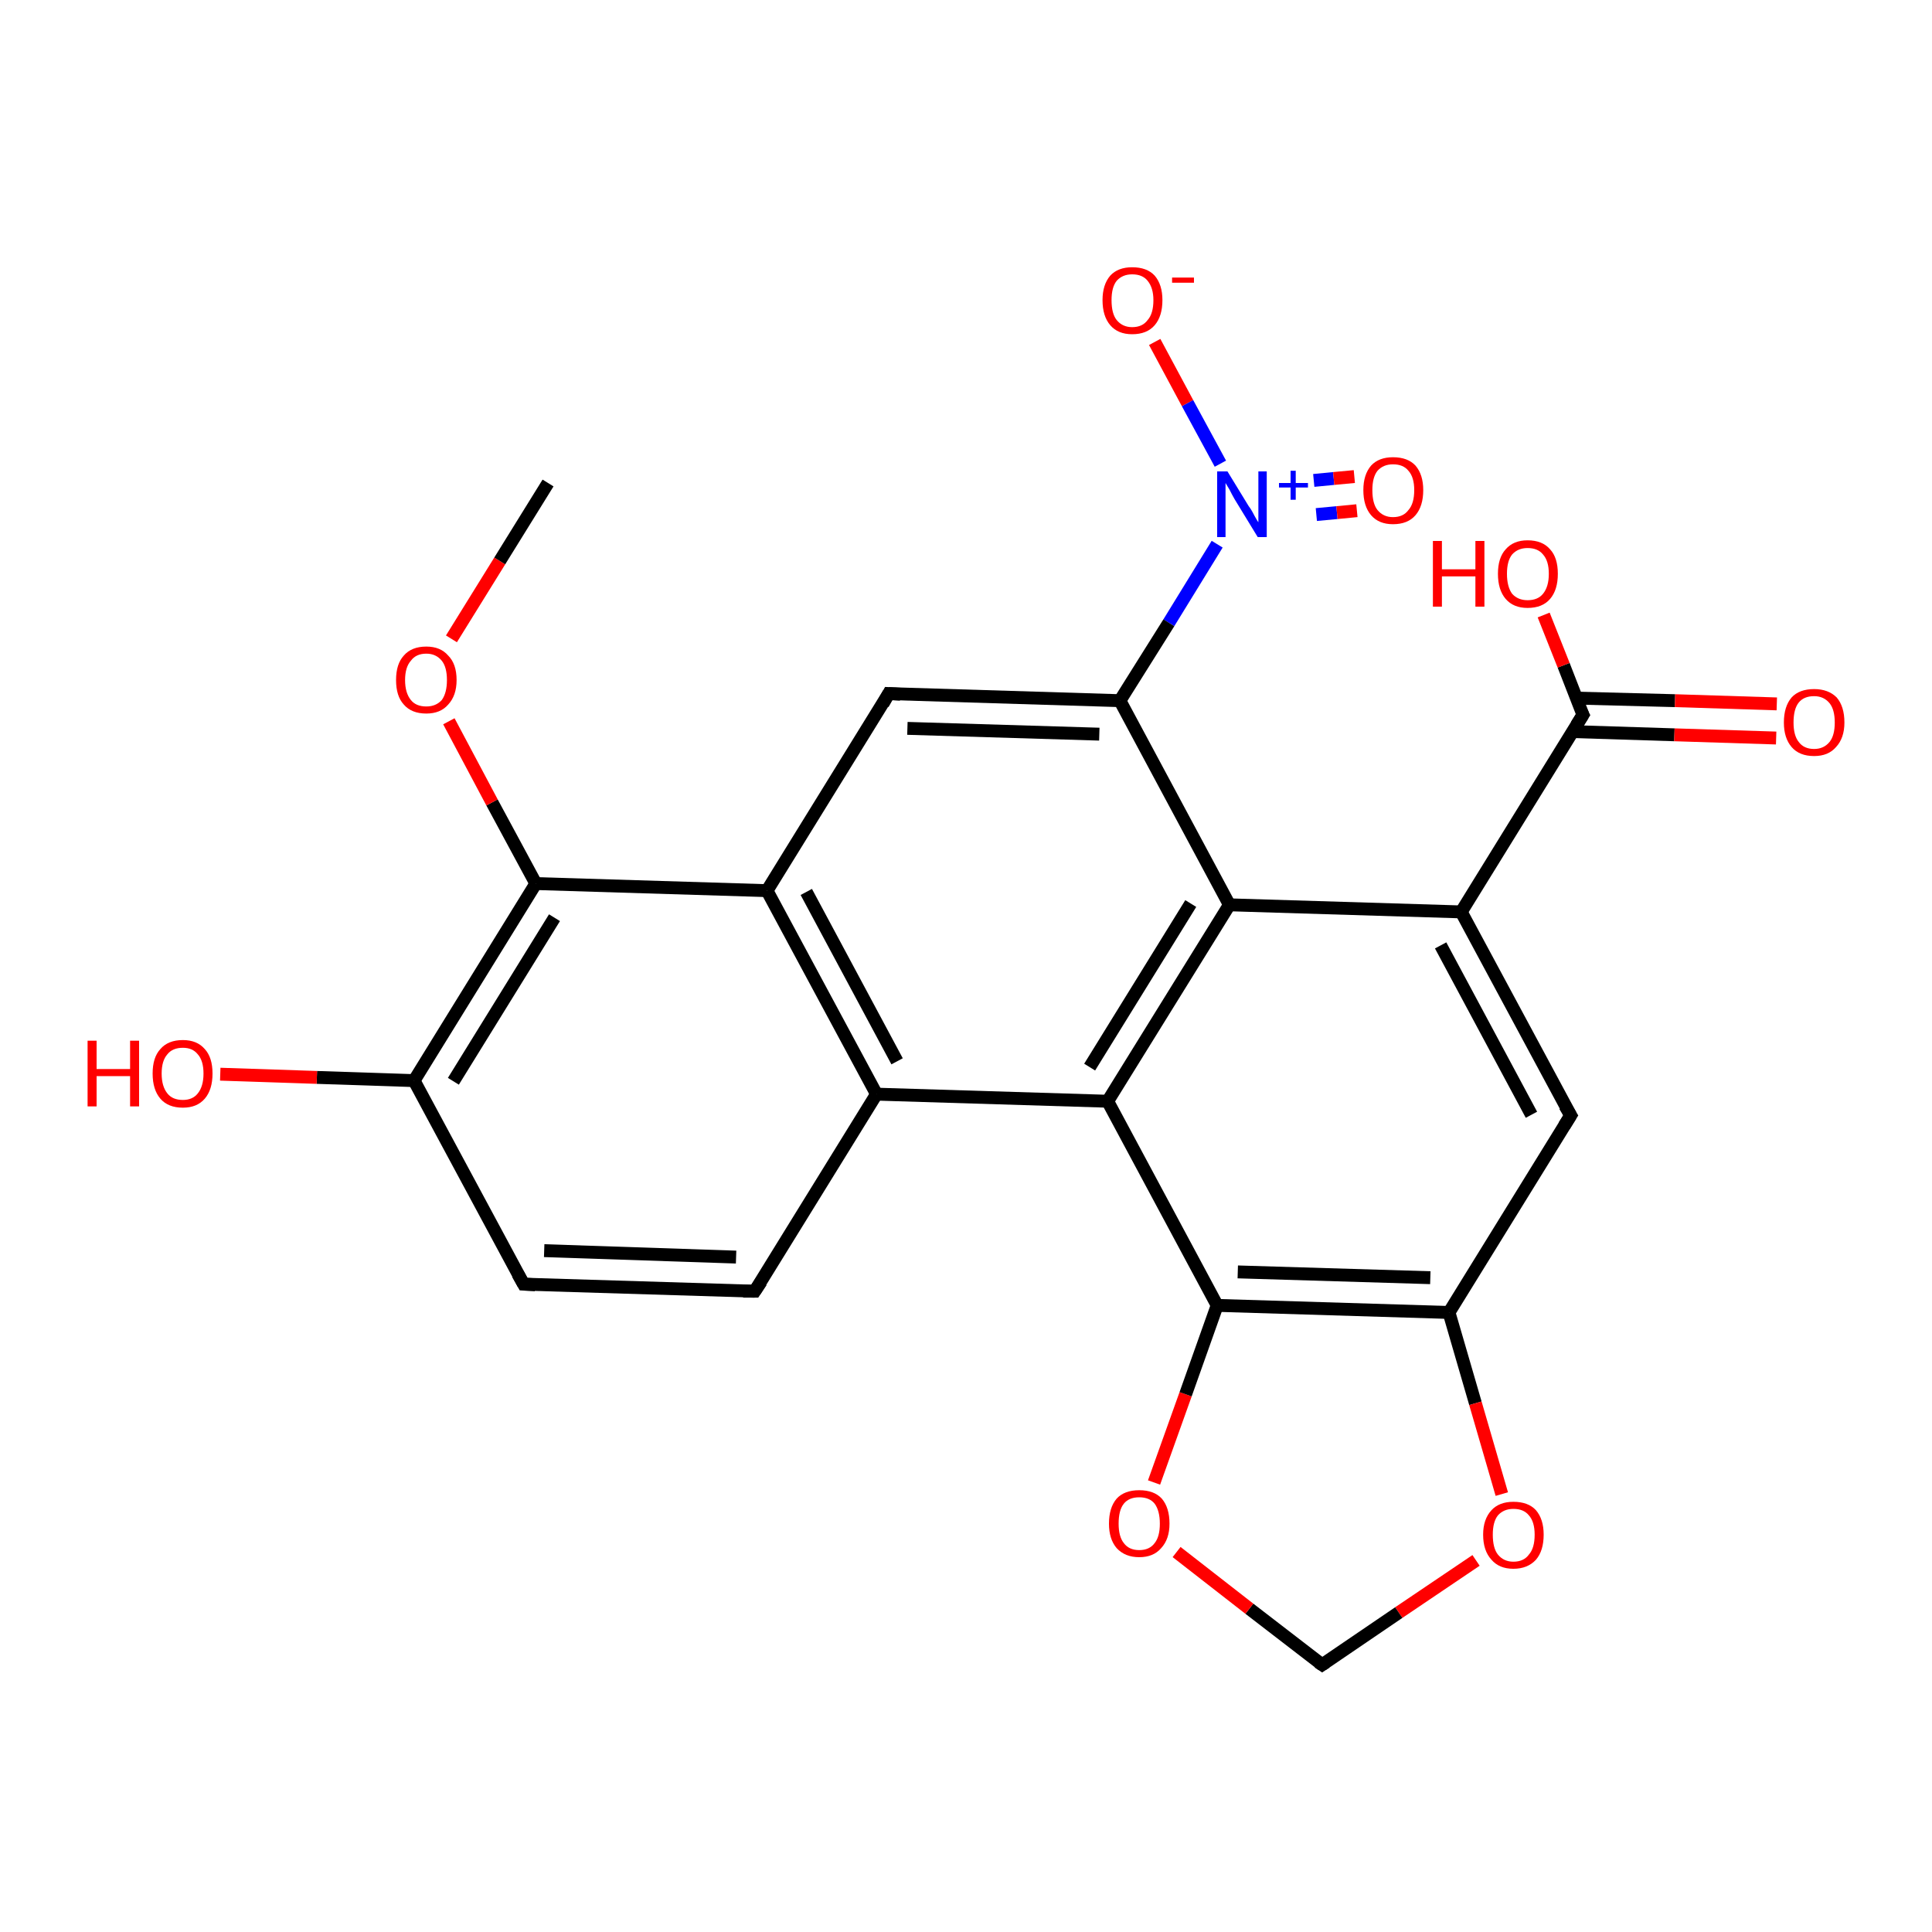 <?xml version='1.0' encoding='iso-8859-1'?>
<svg version='1.1' baseProfile='full'
              xmlns='http://www.w3.org/2000/svg'
                      xmlns:rdkit='http://www.rdkit.org/xml'
                      xmlns:xlink='http://www.w3.org/1999/xlink'
                  xml:space='preserve'
width='300px' height='300px' viewBox='0 0 300 300'>
<!-- END OF HEADER -->
<rect style='opacity:1.0;fill:#FFFFFF;stroke:none' width='300.0' height='300.0' x='0.0' y='0.0'> </rect>
<path class='bond-0 atom-0 atom-1' d='M 179.3,53.1 L 184.4,62.6' style='fill:none;fill-rule:evenodd;stroke:#FF0000;stroke-width:2.0px;stroke-linecap:butt;stroke-linejoin:miter;stroke-opacity:1' />
<path class='bond-0 atom-0 atom-1' d='M 184.4,62.6 L 189.5,72.0' style='fill:none;fill-rule:evenodd;stroke:#0000FF;stroke-width:2.0px;stroke-linecap:butt;stroke-linejoin:miter;stroke-opacity:1' />
<path class='bond-1 atom-1 atom-2' d='M 204.4,79.9 L 207.6,79.6' style='fill:none;fill-rule:evenodd;stroke:#0000FF;stroke-width:2.0px;stroke-linecap:butt;stroke-linejoin:miter;stroke-opacity:1' />
<path class='bond-1 atom-1 atom-2' d='M 207.6,79.6 L 210.7,79.3' style='fill:none;fill-rule:evenodd;stroke:#FF0000;stroke-width:2.0px;stroke-linecap:butt;stroke-linejoin:miter;stroke-opacity:1' />
<path class='bond-1 atom-1 atom-2' d='M 204.0,74.6 L 207.1,74.3' style='fill:none;fill-rule:evenodd;stroke:#0000FF;stroke-width:2.0px;stroke-linecap:butt;stroke-linejoin:miter;stroke-opacity:1' />
<path class='bond-1 atom-1 atom-2' d='M 207.1,74.3 L 210.3,74.0' style='fill:none;fill-rule:evenodd;stroke:#FF0000;stroke-width:2.0px;stroke-linecap:butt;stroke-linejoin:miter;stroke-opacity:1' />
<path class='bond-2 atom-1 atom-3' d='M 189.0,84.5 L 181.5,96.7' style='fill:none;fill-rule:evenodd;stroke:#0000FF;stroke-width:2.0px;stroke-linecap:butt;stroke-linejoin:miter;stroke-opacity:1' />
<path class='bond-2 atom-1 atom-3' d='M 181.5,96.7 L 173.9,108.8' style='fill:none;fill-rule:evenodd;stroke:#000000;stroke-width:2.0px;stroke-linecap:butt;stroke-linejoin:miter;stroke-opacity:1' />
<path class='bond-3 atom-3 atom-4' d='M 173.9,108.8 L 138.0,107.7' style='fill:none;fill-rule:evenodd;stroke:#000000;stroke-width:2.0px;stroke-linecap:butt;stroke-linejoin:miter;stroke-opacity:1' />
<path class='bond-3 atom-3 atom-4' d='M 170.7,114.0 L 140.9,113.1' style='fill:none;fill-rule:evenodd;stroke:#000000;stroke-width:2.0px;stroke-linecap:butt;stroke-linejoin:miter;stroke-opacity:1' />
<path class='bond-4 atom-4 atom-5' d='M 138.0,107.7 L 119.1,138.3' style='fill:none;fill-rule:evenodd;stroke:#000000;stroke-width:2.0px;stroke-linecap:butt;stroke-linejoin:miter;stroke-opacity:1' />
<path class='bond-5 atom-5 atom-6' d='M 119.1,138.3 L 136.1,169.9' style='fill:none;fill-rule:evenodd;stroke:#000000;stroke-width:2.0px;stroke-linecap:butt;stroke-linejoin:miter;stroke-opacity:1' />
<path class='bond-5 atom-5 atom-6' d='M 125.2,138.5 L 139.3,164.8' style='fill:none;fill-rule:evenodd;stroke:#000000;stroke-width:2.0px;stroke-linecap:butt;stroke-linejoin:miter;stroke-opacity:1' />
<path class='bond-6 atom-6 atom-7' d='M 136.1,169.9 L 172.0,171.0' style='fill:none;fill-rule:evenodd;stroke:#000000;stroke-width:2.0px;stroke-linecap:butt;stroke-linejoin:miter;stroke-opacity:1' />
<path class='bond-7 atom-7 atom-8' d='M 172.0,171.0 L 190.9,140.5' style='fill:none;fill-rule:evenodd;stroke:#000000;stroke-width:2.0px;stroke-linecap:butt;stroke-linejoin:miter;stroke-opacity:1' />
<path class='bond-7 atom-7 atom-8' d='M 169.2,165.7 L 184.9,140.3' style='fill:none;fill-rule:evenodd;stroke:#000000;stroke-width:2.0px;stroke-linecap:butt;stroke-linejoin:miter;stroke-opacity:1' />
<path class='bond-8 atom-8 atom-9' d='M 190.9,140.5 L 226.9,141.6' style='fill:none;fill-rule:evenodd;stroke:#000000;stroke-width:2.0px;stroke-linecap:butt;stroke-linejoin:miter;stroke-opacity:1' />
<path class='bond-9 atom-9 atom-10' d='M 226.9,141.6 L 245.8,111.0' style='fill:none;fill-rule:evenodd;stroke:#000000;stroke-width:2.0px;stroke-linecap:butt;stroke-linejoin:miter;stroke-opacity:1' />
<path class='bond-10 atom-10 atom-11' d='M 244.2,113.6 L 260.0,114.1' style='fill:none;fill-rule:evenodd;stroke:#000000;stroke-width:2.0px;stroke-linecap:butt;stroke-linejoin:miter;stroke-opacity:1' />
<path class='bond-10 atom-10 atom-11' d='M 260.0,114.1 L 275.8,114.6' style='fill:none;fill-rule:evenodd;stroke:#FF0000;stroke-width:2.0px;stroke-linecap:butt;stroke-linejoin:miter;stroke-opacity:1' />
<path class='bond-10 atom-10 atom-11' d='M 244.7,108.4 L 260.1,108.8' style='fill:none;fill-rule:evenodd;stroke:#000000;stroke-width:2.0px;stroke-linecap:butt;stroke-linejoin:miter;stroke-opacity:1' />
<path class='bond-10 atom-10 atom-11' d='M 260.1,108.8 L 275.9,109.3' style='fill:none;fill-rule:evenodd;stroke:#FF0000;stroke-width:2.0px;stroke-linecap:butt;stroke-linejoin:miter;stroke-opacity:1' />
<path class='bond-11 atom-10 atom-12' d='M 245.8,111.0 L 242.8,103.3' style='fill:none;fill-rule:evenodd;stroke:#000000;stroke-width:2.0px;stroke-linecap:butt;stroke-linejoin:miter;stroke-opacity:1' />
<path class='bond-11 atom-10 atom-12' d='M 242.8,103.3 L 239.7,95.5' style='fill:none;fill-rule:evenodd;stroke:#FF0000;stroke-width:2.0px;stroke-linecap:butt;stroke-linejoin:miter;stroke-opacity:1' />
<path class='bond-12 atom-9 atom-13' d='M 226.9,141.6 L 243.9,173.2' style='fill:none;fill-rule:evenodd;stroke:#000000;stroke-width:2.0px;stroke-linecap:butt;stroke-linejoin:miter;stroke-opacity:1' />
<path class='bond-12 atom-9 atom-13' d='M 223.7,146.8 L 237.8,173.1' style='fill:none;fill-rule:evenodd;stroke:#000000;stroke-width:2.0px;stroke-linecap:butt;stroke-linejoin:miter;stroke-opacity:1' />
<path class='bond-13 atom-13 atom-14' d='M 243.9,173.2 L 225.0,203.8' style='fill:none;fill-rule:evenodd;stroke:#000000;stroke-width:2.0px;stroke-linecap:butt;stroke-linejoin:miter;stroke-opacity:1' />
<path class='bond-14 atom-14 atom-15' d='M 225.0,203.8 L 229.1,217.9' style='fill:none;fill-rule:evenodd;stroke:#000000;stroke-width:2.0px;stroke-linecap:butt;stroke-linejoin:miter;stroke-opacity:1' />
<path class='bond-14 atom-14 atom-15' d='M 229.1,217.9 L 233.2,232.0' style='fill:none;fill-rule:evenodd;stroke:#FF0000;stroke-width:2.0px;stroke-linecap:butt;stroke-linejoin:miter;stroke-opacity:1' />
<path class='bond-15 atom-15 atom-16' d='M 229.2,242.3 L 217.2,250.4' style='fill:none;fill-rule:evenodd;stroke:#FF0000;stroke-width:2.0px;stroke-linecap:butt;stroke-linejoin:miter;stroke-opacity:1' />
<path class='bond-15 atom-15 atom-16' d='M 217.2,250.4 L 205.3,258.5' style='fill:none;fill-rule:evenodd;stroke:#000000;stroke-width:2.0px;stroke-linecap:butt;stroke-linejoin:miter;stroke-opacity:1' />
<path class='bond-16 atom-16 atom-17' d='M 205.3,258.5 L 194.0,249.8' style='fill:none;fill-rule:evenodd;stroke:#000000;stroke-width:2.0px;stroke-linecap:butt;stroke-linejoin:miter;stroke-opacity:1' />
<path class='bond-16 atom-16 atom-17' d='M 194.0,249.8 L 182.7,241.0' style='fill:none;fill-rule:evenodd;stroke:#FF0000;stroke-width:2.0px;stroke-linecap:butt;stroke-linejoin:miter;stroke-opacity:1' />
<path class='bond-17 atom-17 atom-18' d='M 179.2,230.2 L 184.1,216.5' style='fill:none;fill-rule:evenodd;stroke:#FF0000;stroke-width:2.0px;stroke-linecap:butt;stroke-linejoin:miter;stroke-opacity:1' />
<path class='bond-17 atom-17 atom-18' d='M 184.1,216.5 L 189.0,202.7' style='fill:none;fill-rule:evenodd;stroke:#000000;stroke-width:2.0px;stroke-linecap:butt;stroke-linejoin:miter;stroke-opacity:1' />
<path class='bond-18 atom-6 atom-19' d='M 136.1,169.9 L 117.2,200.5' style='fill:none;fill-rule:evenodd;stroke:#000000;stroke-width:2.0px;stroke-linecap:butt;stroke-linejoin:miter;stroke-opacity:1' />
<path class='bond-19 atom-19 atom-20' d='M 117.2,200.5 L 81.3,199.4' style='fill:none;fill-rule:evenodd;stroke:#000000;stroke-width:2.0px;stroke-linecap:butt;stroke-linejoin:miter;stroke-opacity:1' />
<path class='bond-19 atom-19 atom-20' d='M 114.3,195.2 L 84.5,194.2' style='fill:none;fill-rule:evenodd;stroke:#000000;stroke-width:2.0px;stroke-linecap:butt;stroke-linejoin:miter;stroke-opacity:1' />
<path class='bond-20 atom-20 atom-21' d='M 81.3,199.4 L 64.3,167.8' style='fill:none;fill-rule:evenodd;stroke:#000000;stroke-width:2.0px;stroke-linecap:butt;stroke-linejoin:miter;stroke-opacity:1' />
<path class='bond-21 atom-21 atom-22' d='M 64.3,167.8 L 49.2,167.3' style='fill:none;fill-rule:evenodd;stroke:#000000;stroke-width:2.0px;stroke-linecap:butt;stroke-linejoin:miter;stroke-opacity:1' />
<path class='bond-21 atom-21 atom-22' d='M 49.2,167.3 L 34.2,166.8' style='fill:none;fill-rule:evenodd;stroke:#FF0000;stroke-width:2.0px;stroke-linecap:butt;stroke-linejoin:miter;stroke-opacity:1' />
<path class='bond-22 atom-21 atom-23' d='M 64.3,167.8 L 83.2,137.2' style='fill:none;fill-rule:evenodd;stroke:#000000;stroke-width:2.0px;stroke-linecap:butt;stroke-linejoin:miter;stroke-opacity:1' />
<path class='bond-22 atom-21 atom-23' d='M 70.4,167.9 L 86.1,142.5' style='fill:none;fill-rule:evenodd;stroke:#000000;stroke-width:2.0px;stroke-linecap:butt;stroke-linejoin:miter;stroke-opacity:1' />
<path class='bond-23 atom-23 atom-24' d='M 83.2,137.2 L 76.4,124.6' style='fill:none;fill-rule:evenodd;stroke:#000000;stroke-width:2.0px;stroke-linecap:butt;stroke-linejoin:miter;stroke-opacity:1' />
<path class='bond-23 atom-23 atom-24' d='M 76.4,124.6 L 69.7,112.0' style='fill:none;fill-rule:evenodd;stroke:#FF0000;stroke-width:2.0px;stroke-linecap:butt;stroke-linejoin:miter;stroke-opacity:1' />
<path class='bond-24 atom-24 atom-25' d='M 70.1,99.2 L 77.6,87.1' style='fill:none;fill-rule:evenodd;stroke:#FF0000;stroke-width:2.0px;stroke-linecap:butt;stroke-linejoin:miter;stroke-opacity:1' />
<path class='bond-24 atom-24 atom-25' d='M 77.6,87.1 L 85.1,75.0' style='fill:none;fill-rule:evenodd;stroke:#000000;stroke-width:2.0px;stroke-linecap:butt;stroke-linejoin:miter;stroke-opacity:1' />
<path class='bond-25 atom-8 atom-3' d='M 190.9,140.5 L 173.9,108.8' style='fill:none;fill-rule:evenodd;stroke:#000000;stroke-width:2.0px;stroke-linecap:butt;stroke-linejoin:miter;stroke-opacity:1' />
<path class='bond-26 atom-18 atom-7' d='M 189.0,202.7 L 172.0,171.0' style='fill:none;fill-rule:evenodd;stroke:#000000;stroke-width:2.0px;stroke-linecap:butt;stroke-linejoin:miter;stroke-opacity:1' />
<path class='bond-27 atom-18 atom-14' d='M 189.0,202.7 L 225.0,203.8' style='fill:none;fill-rule:evenodd;stroke:#000000;stroke-width:2.0px;stroke-linecap:butt;stroke-linejoin:miter;stroke-opacity:1' />
<path class='bond-27 atom-18 atom-14' d='M 192.2,197.5 L 222.1,198.4' style='fill:none;fill-rule:evenodd;stroke:#000000;stroke-width:2.0px;stroke-linecap:butt;stroke-linejoin:miter;stroke-opacity:1' />
<path class='bond-28 atom-23 atom-5' d='M 83.2,137.2 L 119.1,138.3' style='fill:none;fill-rule:evenodd;stroke:#000000;stroke-width:2.0px;stroke-linecap:butt;stroke-linejoin:miter;stroke-opacity:1' />
<path d='M 139.8,107.8 L 138.0,107.7 L 137.1,109.3' style='fill:none;stroke:#000000;stroke-width:2.0px;stroke-linecap:butt;stroke-linejoin:miter;stroke-opacity:1;' />
<path d='M 244.8,112.6 L 245.8,111.0 L 245.6,110.6' style='fill:none;stroke:#000000;stroke-width:2.0px;stroke-linecap:butt;stroke-linejoin:miter;stroke-opacity:1;' />
<path d='M 243.0,171.7 L 243.9,173.2 L 242.9,174.8' style='fill:none;stroke:#000000;stroke-width:2.0px;stroke-linecap:butt;stroke-linejoin:miter;stroke-opacity:1;' />
<path d='M 205.9,258.1 L 205.3,258.5 L 204.7,258.1' style='fill:none;stroke:#000000;stroke-width:2.0px;stroke-linecap:butt;stroke-linejoin:miter;stroke-opacity:1;' />
<path d='M 118.2,199.0 L 117.2,200.5 L 115.4,200.5' style='fill:none;stroke:#000000;stroke-width:2.0px;stroke-linecap:butt;stroke-linejoin:miter;stroke-opacity:1;' />
<path d='M 83.1,199.5 L 81.3,199.4 L 80.4,197.8' style='fill:none;stroke:#000000;stroke-width:2.0px;stroke-linecap:butt;stroke-linejoin:miter;stroke-opacity:1;' />
<path class='atom-0' d='M 171.2 46.6
Q 171.2 44.2, 172.4 42.8
Q 173.6 41.5, 175.8 41.5
Q 178.1 41.5, 179.3 42.8
Q 180.5 44.2, 180.5 46.6
Q 180.5 49.1, 179.3 50.5
Q 178.1 51.9, 175.8 51.9
Q 173.6 51.9, 172.4 50.5
Q 171.2 49.1, 171.2 46.6
M 175.8 50.8
Q 177.4 50.8, 178.2 49.7
Q 179.1 48.7, 179.1 46.6
Q 179.1 44.7, 178.2 43.6
Q 177.4 42.6, 175.8 42.6
Q 174.3 42.6, 173.4 43.6
Q 172.6 44.6, 172.6 46.6
Q 172.6 48.7, 173.4 49.7
Q 174.3 50.8, 175.8 50.8
' fill='#FF0000'/>
<path class='atom-0' d='M 182.0 43.1
L 185.4 43.1
L 185.4 43.9
L 182.0 43.9
L 182.0 43.1
' fill='#FF0000'/>
<path class='atom-1' d='M 190.6 73.2
L 193.9 78.6
Q 194.3 79.1, 194.8 80.1
Q 195.3 81.0, 195.4 81.1
L 195.4 73.2
L 196.7 73.2
L 196.7 83.4
L 195.3 83.4
L 191.7 77.5
Q 191.3 76.8, 190.9 76.0
Q 190.4 75.2, 190.3 75.0
L 190.3 83.4
L 189.0 83.4
L 189.0 73.2
L 190.6 73.2
' fill='#0000FF'/>
<path class='atom-1' d='M 198.6 75.0
L 200.4 75.0
L 200.4 73.1
L 201.2 73.1
L 201.2 75.0
L 203.1 75.0
L 203.1 75.7
L 201.2 75.7
L 201.2 77.6
L 200.4 77.6
L 200.4 75.7
L 198.6 75.7
L 198.6 75.0
' fill='#0000FF'/>
<path class='atom-2' d='M 211.7 76.1
Q 211.7 73.7, 212.9 72.3
Q 214.1 71.0, 216.3 71.0
Q 218.6 71.0, 219.8 72.3
Q 221.0 73.7, 221.0 76.1
Q 221.0 78.6, 219.8 80.0
Q 218.6 81.4, 216.3 81.4
Q 214.1 81.4, 212.9 80.0
Q 211.7 78.6, 211.7 76.1
M 216.3 80.3
Q 217.9 80.3, 218.7 79.2
Q 219.6 78.2, 219.6 76.1
Q 219.6 74.1, 218.7 73.1
Q 217.9 72.1, 216.3 72.1
Q 214.8 72.1, 213.9 73.1
Q 213.1 74.1, 213.1 76.1
Q 213.1 78.2, 213.9 79.2
Q 214.8 80.3, 216.3 80.3
' fill='#FF0000'/>
<path class='atom-11' d='M 277.0 112.2
Q 277.0 109.7, 278.2 108.3
Q 279.4 107.0, 281.7 107.0
Q 283.9 107.0, 285.2 108.3
Q 286.4 109.7, 286.4 112.2
Q 286.4 114.6, 285.1 116.0
Q 283.9 117.4, 281.7 117.4
Q 279.4 117.4, 278.2 116.0
Q 277.0 114.6, 277.0 112.2
M 281.7 116.3
Q 283.2 116.3, 284.1 115.2
Q 284.9 114.2, 284.9 112.2
Q 284.9 110.2, 284.1 109.2
Q 283.2 108.1, 281.7 108.1
Q 280.1 108.1, 279.3 109.1
Q 278.5 110.1, 278.5 112.2
Q 278.5 114.2, 279.3 115.2
Q 280.1 116.3, 281.7 116.3
' fill='#FF0000'/>
<path class='atom-12' d='M 222.5 84.0
L 223.9 84.0
L 223.9 88.4
L 229.1 88.4
L 229.1 84.0
L 230.5 84.0
L 230.5 94.2
L 229.1 94.2
L 229.1 89.5
L 223.9 89.5
L 223.9 94.2
L 222.5 94.2
L 222.5 84.0
' fill='#FF0000'/>
<path class='atom-12' d='M 232.6 89.1
Q 232.6 86.6, 233.8 85.3
Q 235.0 83.9, 237.2 83.9
Q 239.5 83.9, 240.7 85.3
Q 241.9 86.6, 241.9 89.1
Q 241.9 91.6, 240.7 93.0
Q 239.5 94.4, 237.2 94.4
Q 235.0 94.4, 233.8 93.0
Q 232.6 91.6, 232.6 89.1
M 237.2 93.2
Q 238.8 93.2, 239.6 92.2
Q 240.5 91.1, 240.5 89.1
Q 240.5 87.1, 239.6 86.1
Q 238.8 85.1, 237.2 85.1
Q 235.7 85.1, 234.8 86.1
Q 234.0 87.1, 234.0 89.1
Q 234.0 91.1, 234.8 92.2
Q 235.7 93.2, 237.2 93.2
' fill='#FF0000'/>
<path class='atom-15' d='M 230.3 238.3
Q 230.3 235.9, 231.6 234.5
Q 232.8 233.2, 235.0 233.2
Q 237.3 233.2, 238.5 234.5
Q 239.7 235.9, 239.7 238.3
Q 239.7 240.8, 238.5 242.2
Q 237.2 243.6, 235.0 243.6
Q 232.8 243.6, 231.6 242.2
Q 230.3 240.8, 230.3 238.3
M 235.0 242.5
Q 236.6 242.5, 237.4 241.4
Q 238.3 240.4, 238.3 238.3
Q 238.3 236.3, 237.4 235.3
Q 236.6 234.3, 235.0 234.3
Q 233.5 234.3, 232.6 235.3
Q 231.8 236.3, 231.8 238.3
Q 231.8 240.4, 232.6 241.4
Q 233.5 242.5, 235.0 242.5
' fill='#FF0000'/>
<path class='atom-17' d='M 172.2 236.6
Q 172.2 234.1, 173.4 232.7
Q 174.6 231.4, 176.9 231.4
Q 179.2 231.4, 180.4 232.7
Q 181.6 234.1, 181.6 236.6
Q 181.6 239.0, 180.3 240.4
Q 179.1 241.8, 176.9 241.8
Q 174.7 241.8, 173.4 240.4
Q 172.2 239.0, 172.2 236.6
M 176.9 240.7
Q 178.5 240.7, 179.3 239.6
Q 180.1 238.6, 180.1 236.6
Q 180.1 234.6, 179.3 233.5
Q 178.5 232.5, 176.9 232.5
Q 175.3 232.5, 174.5 233.5
Q 173.7 234.5, 173.7 236.6
Q 173.7 238.6, 174.5 239.6
Q 175.3 240.7, 176.9 240.7
' fill='#FF0000'/>
<path class='atom-22' d='M 13.6 161.6
L 15.0 161.6
L 15.0 166.0
L 20.2 166.0
L 20.2 161.6
L 21.6 161.6
L 21.6 171.8
L 20.2 171.8
L 20.2 167.1
L 15.0 167.1
L 15.0 171.8
L 13.6 171.8
L 13.6 161.6
' fill='#FF0000'/>
<path class='atom-22' d='M 23.7 166.7
Q 23.7 164.2, 24.9 162.9
Q 26.1 161.5, 28.4 161.5
Q 30.6 161.5, 31.8 162.9
Q 33.0 164.2, 33.0 166.7
Q 33.0 169.2, 31.8 170.6
Q 30.6 172.0, 28.4 172.0
Q 26.1 172.0, 24.9 170.6
Q 23.7 169.2, 23.7 166.7
M 28.4 170.8
Q 29.9 170.8, 30.7 169.8
Q 31.6 168.7, 31.6 166.7
Q 31.6 164.7, 30.7 163.7
Q 29.9 162.7, 28.4 162.7
Q 26.8 162.7, 26.0 163.7
Q 25.1 164.7, 25.1 166.7
Q 25.1 168.7, 26.0 169.8
Q 26.8 170.8, 28.4 170.8
' fill='#FF0000'/>
<path class='atom-24' d='M 61.5 105.6
Q 61.5 103.1, 62.7 101.8
Q 63.9 100.4, 66.2 100.4
Q 68.4 100.4, 69.6 101.8
Q 70.9 103.1, 70.9 105.6
Q 70.9 108.0, 69.6 109.4
Q 68.4 110.8, 66.2 110.8
Q 63.9 110.8, 62.7 109.4
Q 61.5 108.1, 61.5 105.6
M 66.2 109.7
Q 67.7 109.7, 68.6 108.7
Q 69.4 107.6, 69.4 105.6
Q 69.4 103.6, 68.6 102.6
Q 67.7 101.5, 66.2 101.5
Q 64.6 101.5, 63.8 102.6
Q 62.9 103.6, 62.9 105.6
Q 62.9 107.6, 63.8 108.7
Q 64.6 109.7, 66.2 109.7
' fill='#FF0000'/>
</svg>
